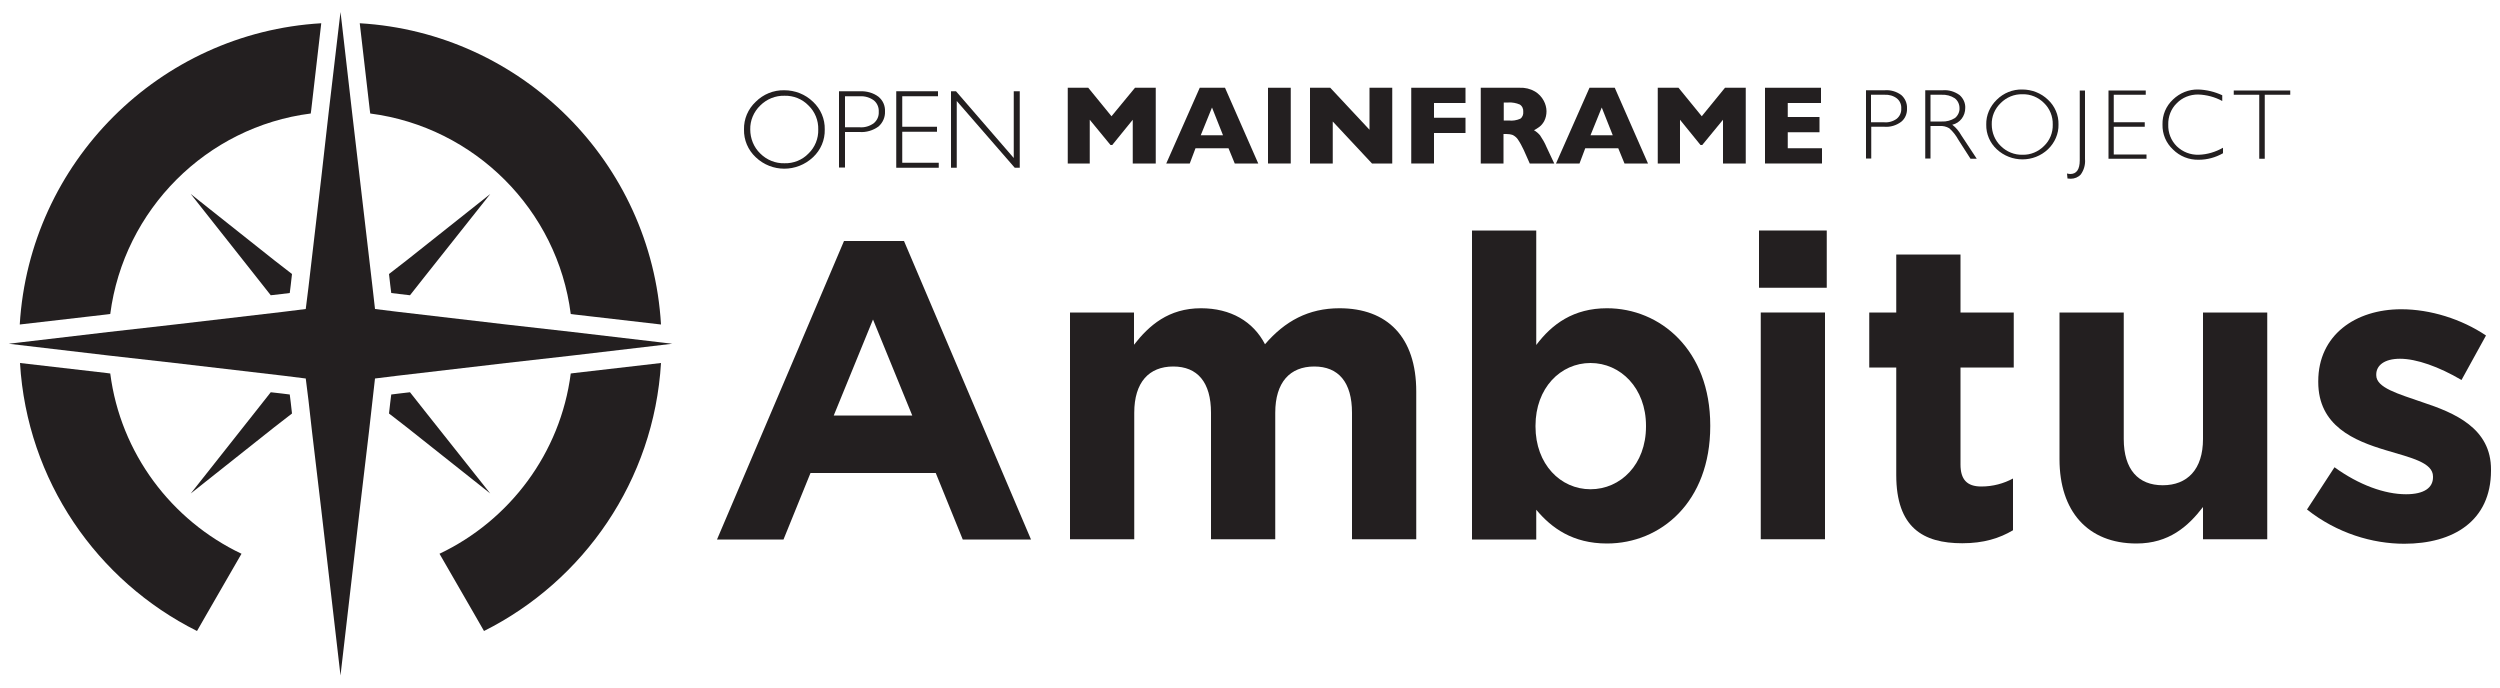 <?xml version="1.0" encoding="utf-8"?>
<!-- Generator: Adobe Illustrator 23.0.6, SVG Export Plug-In . SVG Version: 6.00 Build 0)  -->
<svg version="1.1" id="Layer_1" xmlns="http://www.w3.org/2000/svg" xmlns:xlink="http://www.w3.org/1999/xlink" x="0px" y="0px"
	 viewBox="0 0 1000 275" style="enable-background:new 0 0 1000 275;" xml:space="preserve">
<style type="text/css">
	.st0{fill:#231F20;}
	.st1{fill:#2A7DE1;}
	.st2{fill:#0033A1;}
	.st3{fill:#FFFFFF;}
</style>
<g>
	<polygon class="st0" points="76.3,77.6 102.7,111 108.3,118.1 112.7,117.6 115.9,117.2 116.3,114 116.8,109.6 109.7,104.1 	"/>
	<polygon class="st0" points="196.1,197.4 169.6,164 164,156.9 159.7,157.4 156.5,157.8 156.1,161 155.6,165.4 162.7,170.9 	"/>
	<polygon class="st0" points="76.3,197.4 109.7,170.9 116.8,165.4 116.3,161 115.9,157.8 112.7,157.4 108.3,156.9 102.7,164 	"/>
	<polygon class="st0" points="196.1,77.6 162.7,104.1 155.6,109.6 156.1,114 156.5,117.2 159.7,117.6 164,118.1 169.6,111 	"/>
	<path class="st0" d="M748.5,50.7h5.2c2.4,0.2,4.8-0.5,6.8-2c1.6-1.3,2.4-3.3,2.3-5.4c0.1-2-0.8-4-2.3-5.3c-1.9-1.4-4.3-2.1-6.6-1.9
		h-7.5v27.3h2.1V50.7z M748.5,37.9l5.3,0c1.8-0.1,3.6,0.4,5,1.5c1.2,1,1.8,2.5,1.7,4c0.1,1.6-0.6,3.1-1.8,4.1
		c-1.5,1.1-3.4,1.6-5.2,1.4h-5.1V37.9z"/>
	<path class="st0" d="M772.1,50.4h3.7c1.4-0.1,2.7,0.2,3.9,0.9c1.5,1.3,2.7,2.9,3.7,4.7l4.8,7.5h2.5l-6.2-9.4
		c-0.9-1.6-2.1-3.1-3.6-4.2c3.1-0.7,5.2-3.5,5.2-6.7c0.1-2-0.8-3.9-2.3-5.2c-2-1.4-4.3-2.1-6.7-1.9h-7v27.3h2.1V50.4z M772.1,37.9
		h4.5c1.9-0.1,3.8,0.4,5.3,1.4c1.2,0.9,1.9,2.4,1.9,3.9c0.1,1.5-0.6,3-1.8,4c-1.6,1-3.4,1.5-5.3,1.4h-4.5V37.9z"/>
	<path class="st0" d="M808.9,35.8c-3.8-0.1-7.5,1.4-10.2,4.1c-2.7,2.6-4.3,6.2-4.2,9.9c-0.1,3.8,1.5,7.4,4.2,9.9
		c5.8,5.4,14.8,5.4,20.5,0c2.7-2.6,4.3-6.2,4.2-9.9c0.1-3.8-1.5-7.4-4.2-9.9C816.4,37.2,812.7,35.8,808.9,35.8z M817.6,58.4
		c-2.3,2.3-5.4,3.6-8.6,3.5c-3.2,0.1-6.4-1.2-8.7-3.5c-2.3-2.2-3.6-5.3-3.6-8.6c-0.1-3.2,1.2-6.3,3.6-8.6c2.3-2.3,5.4-3.6,8.7-3.5
		c3.2-0.1,6.3,1.2,8.6,3.5c2.3,2.2,3.6,5.4,3.5,8.6C821.2,53.1,819.9,56.2,817.6,58.4z"/>
	<path class="st0" d="M828.3,71.5c1.5,0,3-0.6,4-1.7c1.3-1.8,1.9-4,1.7-6.2V36.2h-2.1v27.9c0,3.7-1.3,5.5-3.8,5.5
		c-0.4,0-0.8-0.1-1.3-0.2l0.2,2C827.4,71.4,827.9,71.5,828.3,71.5z"/>
	<polygon class="st0" points="858.6,61.8 845.5,61.8 845.5,50.7 857.9,50.7 857.9,48.9 845.5,48.9 845.5,37.9 858.3,37.9 
		858.3,36.2 843.4,36.2 843.4,63.5 858.6,63.5 	"/>
	<path class="st0" d="M879.5,63.9c3.4,0,6.7-0.9,9.7-2.6v-2.2c-3,1.7-6.3,2.7-9.7,2.8c-3.3,0.1-6.4-1.1-8.8-3.4
		c-2.3-2.3-3.5-5.4-3.4-8.6c-0.1-3.2,1.1-6.4,3.4-8.6c2.2-2.3,5.3-3.5,8.5-3.5c3.4,0.1,6.8,1,9.7,2.6v-2.3c-3-1.4-6.3-2.2-9.6-2.3
		c-3.8-0.1-7.4,1.4-10.1,4c-2.8,2.6-4.3,6.2-4.2,10c-0.1,3.8,1.4,7.4,4.2,10C871.9,62.5,875.6,64,879.5,63.9z"/>
	<polygon class="st0" points="893.5,37.9 903.7,37.9 903.7,63.5 905.9,63.5 905.9,37.9 916.1,37.9 916.1,36.2 893.5,36.2 	"/>
	<polygon class="st0" points="435.9,47.9 444.2,58 444.9,58 453.1,47.9 453.1,65.4 462.3,65.4 462.3,35.1 454,35.1 444.6,46.5 
		435.3,35.1 427.1,35.1 427.1,65.4 435.9,65.4 	"/>
	<path class="st0" d="M478.2,59.3h13.2l2.5,6.1h9.4l-13.3-30.3h-10.1l-13.4,30.3h9.4L478.2,59.3z M484.8,43l4.4,11.1h-8.9L484.8,43z
		"/>
	<rect x="507.2" y="35.1" class="st0" width="9.1" height="30.3"/>
	<polygon class="st0" points="533.1,48.6 548.8,65.4 556.9,65.4 556.9,35.1 547.8,35.1 547.8,51.9 532.1,35.1 524,35.1 524,65.4 
		533.1,65.4 	"/>
	<polygon class="st0" points="564.5,65.4 573.6,65.4 573.6,53.2 586.2,53.2 586.2,47.1 573.6,47.1 573.6,41.2 586.2,41.2 
		586.2,35.1 564.5,35.1 	"/>
	<path class="st0" d="M601.5,53.6h1c0.9,0,1.7,0.1,2.6,0.4c0.8,0.4,1.5,1,2,1.7c0.9,1.3,1.7,2.8,2.4,4.3l2.4,5.4h9.8l-3.1-6.6
		c-0.7-1.7-1.6-3.2-2.6-4.7c-0.7-0.8-1.5-1.5-2.4-2c0.8-0.4,1.5-0.9,2.2-1.4c0.8-0.6,1.4-1.4,1.9-2.3c0.6-1.2,0.9-2.5,0.9-3.9
		c0-1.4-0.4-2.9-1.1-4.2c-0.8-1.5-2-2.8-3.5-3.7c-1.9-1.1-4-1.6-6.2-1.5h-15.5v30.3h9.1V53.6z M601.5,41h1.9
		c1.5-0.1,3.1,0.2,4.5,0.8c1,0.6,1.5,1.8,1.4,2.9h0c0.1,1.1-0.3,2.2-1.2,2.8c-1.4,0.6-3,0.9-4.6,0.7h-2V41z"/>
	<path class="st0" d="M634.1,59.3h13.2l2.5,6.1h9.4l-13.3-30.3h-10.1l-13.4,30.3h9.4L634.1,59.3z M640.7,43l4.4,11.1h-8.9L640.7,43z
		"/>
	<polygon class="st0" points="680.7,46.5 671.4,35.1 663.1,35.1 663.1,65.4 672,65.4 672,47.9 680.2,58 680.9,58 689.2,47.9 
		689.2,65.4 698.3,65.4 698.3,35.1 690,35.1 	"/>
	<polygon class="st0" points="728.8,59.3 715.1,59.3 715.1,52.9 727.8,52.9 727.8,46.8 715.1,46.8 715.1,41.2 728.4,41.2 
		728.4,35.1 706,35.1 706,65.4 728.8,65.4 	"/>
	<path class="st0" d="M325.2,62.9c3.1-2.9,4.8-6.9,4.7-11.1c0.1-4.2-1.6-8.2-4.7-11.1c-3.1-3-7.2-4.6-11.5-4.6
		c-4.3-0.1-8.4,1.6-11.4,4.6c-3.1,2.9-4.8,6.9-4.7,11.1c-0.1,4.2,1.6,8.2,4.7,11.1C308.7,69,318.7,69,325.2,62.9z M304.1,42.2
		c2.6-2.6,6.1-4,9.7-3.9c3.6-0.1,7.1,1.3,9.6,3.9c2.6,2.5,4,6,3.9,9.6c0.1,3.6-1.3,7.1-3.9,9.6c-2.5,2.6-6,4-9.6,3.9
		c-3.6,0.1-7.1-1.3-9.7-3.9c-2.6-2.5-4-6-4-9.6C300,48.2,301.5,44.7,304.1,42.2z"/>
	<path class="st0" d="M338,52.8h5.8c2.7,0.2,5.4-0.6,7.6-2.2c1.7-1.5,2.7-3.7,2.6-6c0.1-2.3-0.8-4.4-2.6-5.9
		c-2.1-1.6-4.8-2.3-7.4-2.2h-8.4v30.5h2.4V52.8z M338,38.5h6c2-0.1,4,0.5,5.6,1.7c1.3,1.1,2,2.8,1.9,4.5c0.1,1.8-0.6,3.4-2,4.6
		c-1.7,1.2-3.7,1.8-5.8,1.6H338V38.5z"/>
	<polygon class="st0" points="375.5,65.1 360.9,65.1 360.9,52.7 374.8,52.7 374.8,50.7 360.9,50.7 360.9,38.5 375.2,38.5 
		375.2,36.5 358.5,36.5 358.5,67.1 375.5,67.1 	"/>
	<polygon class="st0" points="382.7,40.4 405.9,67.1 407.9,67.1 407.9,36.5 405.5,36.5 405.5,63.2 382.4,36.5 380.4,36.5 
		380.4,67.1 382.7,67.1 	"/>
	<path class="st0" d="M44.1,125.6c5.4-41.7,38.5-74.9,80.2-80.2l0.2-1.5l4-34.6C63.7,13.1,11.8,65,7.9,129.8l34.6-4L44.1,125.6z"/>
	<path class="st0" d="M148.1,45.4c41.7,5.4,74.9,38.5,80.2,80.2l1.5,0.2l34.6,4C260.6,65,208.7,13.1,143.9,9.3l4,34.6L148.1,45.4z"
		/>
	<path class="st0" d="M96.6,221.5c-28-13.3-48.4-40.2-52.5-72.1l-1.5-0.2l-34.6-4c2.8,47,30.8,87.2,70.8,107.2l3.9-6.8L96.6,221.5z"
		/>
	<path class="st0" d="M228.3,149.4c-4.1,31.9-24.5,58.8-52.5,72.1l13.9,24.1l3.9,6.8c39.9-20,68-60.2,70.8-107.2l-34.6,4
		L228.3,149.4z"/>
	<polygon class="st0" points="229,142.2 264.7,138 268.9,137.5 264.7,137 229,132.8 202.5,129.8 158.9,124.7 150,123.6 149,114.8 
		143.9,71.2 140.8,44.7 136.7,9 136.2,4.8 135.7,9 131.5,44.7 128.5,71.2 123.4,114.8 122.3,123.6 113.5,124.7 69.9,129.8 
		43.4,132.8 7.7,137 3.5,137.5 7.7,138 43.4,142.2 69.9,145.2 113.5,150.3 122.3,151.4 123.4,160.2 124.8,172.6 128.5,203.8 
		136.2,270.2 143.9,203.8 147.6,172.6 149,160.2 150,151.4 158.9,150.3 202.5,145.2 	"/>
	<path class="st0" d="M337.6,96.4l-17,40l-1,2.4l-32.8,77h26.6l10.8-26.6h50.1l10.8,26.6h27.3L361.6,96.4H337.6z M333.5,166.2
		l15.7-38.4l15.7,38.4H333.5z"/>
	<path class="st0" d="M535.8,123.3c-12.4,0-21.8,5.1-29.8,14.4c-4.7-9.1-13.7-14.4-25.6-14.4c-13,0-20.8,6.9-26.8,14.6V125H428v90.7
		h25.7v-50.6c0-12.2,5.9-18.5,15.6-18.5c9.7,0,15.1,6.3,15.1,18.5v50.6h25.7v-50.6c0-12.2,5.9-18.5,15.6-18.5
		c9.7,0,15.1,6.3,15.1,18.5v50.6h25.7v-59.1C566.5,134.8,554.9,123.3,535.8,123.3z"/>
	<path class="st0" d="M642.8,123.3c-13.4,0-22,6.3-28.3,14.7V92.2h-25.7v123.6h25.7v-11.9c6.1,7.3,14.6,13.5,28.3,13.5
		c21.5,0,41.3-16.6,41.3-46.9v-0.3C684.1,139.9,664,123.3,642.8,123.3z M658.4,170.6c0,15.2-10.2,25.1-22.2,25.1
		c-12,0-22-10-22-25.1v-0.3c0-15.1,10-25.1,22-25.1c12,0,22.2,10,22.2,25.1V170.6z"/>
	<rect x="704.3" y="125" class="st0" width="25.7" height="90.7"/>
	<rect x="703.6" y="92.2" class="st0" width="27.1" height="22.9"/>
	<path class="st0" d="M784.2,101.8h-25.7V125h-10.8v22h10.8v43c0,21,10.7,27.3,26.4,27.3c8.6,0,14.9-2,20.3-5.2v-20.7
		c-3.7,2-8,3.2-12.7,3.2c-5.8,0-8.3-2.9-8.3-8.8V147h21.3v-22h-21.3V101.8z"/>
	<path class="st0" d="M881.2,175.6c0,12.2-6.3,18.5-16.1,18.5c-9.8,0-15.6-6.3-15.6-18.5V125h-25.7v58.7c0,20.8,11.3,33.7,30.8,33.7
		c13,0,20.7-6.9,26.6-14.6v12.9h25.7V125h-25.7V175.6z"/>
	<path class="st0" d="M969,160.9c-9.8-3.4-18.5-5.8-18.5-10.8v-0.3c0-3.6,3.2-6.3,9.5-6.3c6.6,0,15.6,3.2,24.6,8.5l9.8-17.8
		c-9.8-6.6-22.3-10.5-33.9-10.5c-18.3,0-33.2,10.3-33.2,28.8v0.3c0,17.6,14.4,23.5,27.1,27.3c10,3,18.8,4.9,18.8,10.5v0.3
		c0,4.1-3.4,6.8-10.8,6.8c-8.5,0-18.8-3.7-28.6-10.8l-11,16.9c12,9.5,26.2,13.7,38.9,13.7c19.6,0,34.7-9.1,34.7-29.3v-0.3
		C996.5,171.2,981.7,165.1,969,160.9z"/>
</g>
</svg>
